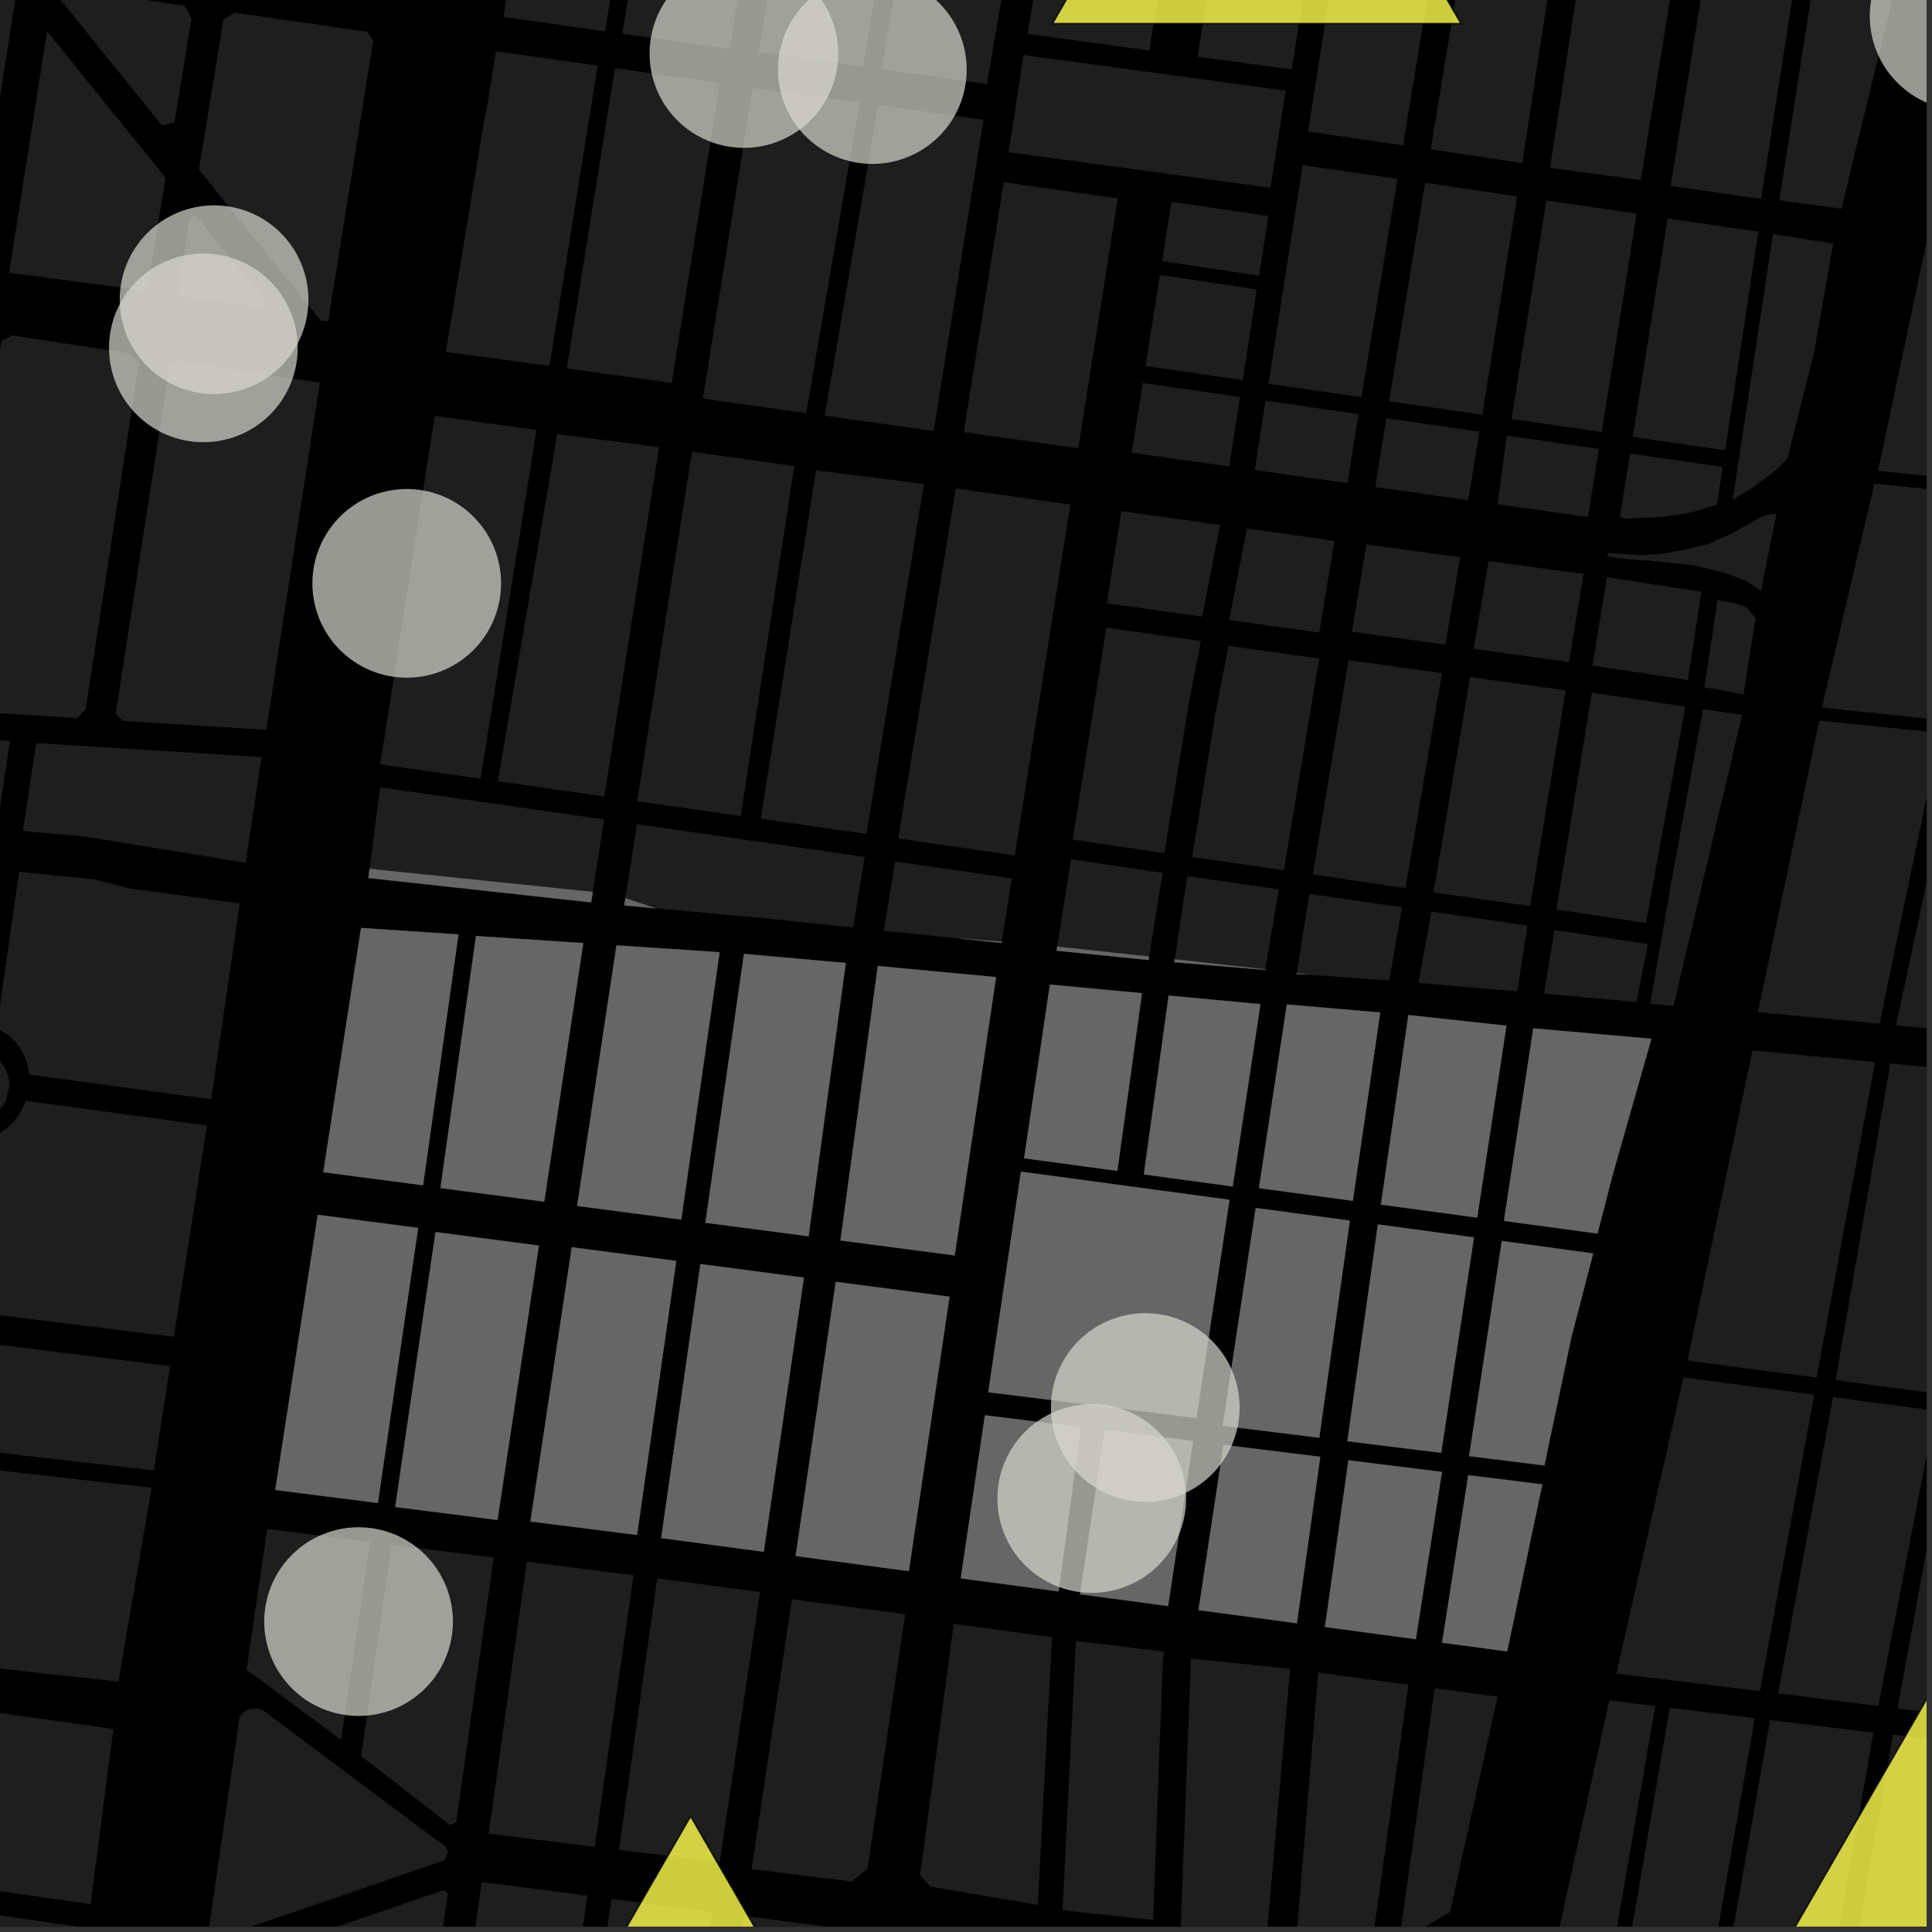 <?xml version="1.0" encoding="UTF-8"?>
<svg xmlns="http://www.w3.org/2000/svg" xmlns:xlink="http://www.w3.org/1999/xlink" width="361pt" height="361pt" viewBox="0 0 361 361" version="1.1">
<rect x="0" y="0" width="361" height="361" fill="#333333" stroke="none"/>
<defs>
<clipPath id="clip1">
  <path d="M 339 324 L 360 324 L 360 360 L 339 360 Z M 339 324 "/>
</clipPath>
<clipPath id="clip2">
  <path d="M 316 321 L 351 321 L 351 360 L 316 360 Z M 316 321 "/>
</clipPath>
<clipPath id="clip3">
  <path d="M 297 319 L 328 319 L 328 360 L 297 360 Z M 297 319 "/>
</clipPath>
<clipPath id="clip4">
  <path d="M 282 317 L 310 317 L 310 360 L 282 360 Z M 282 317 "/>
</clipPath>
<clipPath id="clip5">
  <path d="M 342 198 L 360 198 L 360 261 L 342 261 Z M 342 198 "/>
</clipPath>
<clipPath id="clip6">
  <path d="M 332 261 L 360 261 L 360 319 L 332 319 Z M 332 261 "/>
</clipPath>
<clipPath id="clip7">
  <path d="M 354 263 L 360 263 L 360 322 L 354 322 Z M 354 263 "/>
</clipPath>
<clipPath id="clip8">
  <path d="M 350 45 L 360 45 L 360 91 L 350 91 Z M 350 45 "/>
</clipPath>
<clipPath id="clip9">
  <path d="M 340 90 L 360 90 L 360 135 L 340 135 Z M 340 90 "/>
</clipPath>
<clipPath id="clip10">
  <path d="M 354 137 L 360 137 L 360 194 L 354 194 Z M 354 137 "/>
</clipPath>
<clipPath id="clip11">
  <path d="M 328 134 L 360 134 L 360 192 L 328 192 Z M 328 134 "/>
</clipPath>
<clipPath id="clip12">
  <path d="M 0 355 L 17 355 L 17 360 L 0 360 Z M 0 355 "/>
</clipPath>
<clipPath id="clip13">
  <path d="M 82 351 L 110 351 L 110 360 L 82 360 Z M 82 351 "/>
</clipPath>
<clipPath id="clip14">
  <path d="M 57 353 L 84 353 L 84 360 L 57 360 Z M 57 353 "/>
</clipPath>
<clipPath id="clip15">
  <path d="M 241 312 L 264 312 L 264 360 L 241 360 Z M 241 312 "/>
</clipPath>
<clipPath id="clip16">
  <path d="M 106 354 L 134 354 L 134 360 L 106 360 Z M 106 354 "/>
</clipPath>
<clipPath id="clip17">
  <path d="M 220 309 L 242 309 L 242 360 L 220 360 Z M 220 309 "/>
</clipPath>
<clipPath id="clip18">
  <path d="M 261 315 L 280 315 L 280 360 L 261 360 Z M 261 315 "/>
</clipPath>
<clipPath id="clip19">
  <path d="M 38 319 L 84 319 L 84 360 L 38 360 Z M 38 319 "/>
</clipPath>
<clipPath id="clip20">
  <path d="M 130 358 L 162 358 L 162 360 L 130 360 Z M 130 358 "/>
</clipPath>
<clipPath id="clip21">
  <path d="M 349 0 L 360 0 L 360 21 L 349 21 Z M 349 0 "/>
</clipPath>
<clipPath id="clip22">
  <path d="M 90 339 L 168 339 L 168 360 L 90 360 Z M 90 339 "/>
</clipPath>
<clipPath id="clip23">
  <path d="M 89 338 L 169 338 L 169 360 L 89 360 Z M 89 338 "/>
</clipPath>
<clipPath id="clip24">
  <path d="M 324 312 L 360 312 L 360 360 L 324 360 Z M 324 312 "/>
</clipPath>
<clipPath id="clip25">
  <path d="M 323 311 L 360 311 L 360 360 L 323 360 Z M 323 311 "/>
</clipPath>
</defs>
<g id="surface1085">
<path style="fill-rule:nonzero;fill:rgb(0%,0%,0%);fill-opacity:1;stroke-width:0.03;stroke-linecap:square;stroke-linejoin:miter;stroke:rgb(0%,0%,0%);stroke-opacity:1;stroke-miterlimit:10;" d="M 0 178 L 360 178 L 360 -182 L 0 -182 Z M 0 178 " transform="matrix(1,0,0,1,0,182)"/>
<g clip-path="url(#clip1)" clip-rule="nonzero">
<path style=" stroke:none;fill-rule:nonzero;fill:rgb(39.999%,39.999%,39.999%);fill-opacity:0.3;" d="M 353.715 324.125 L 372.879 326.457 L 358.969 406.117 L 358.691 407.703 L 358.07 411.164 L 339.191 407.738 L 339.574 404.816 L 339.824 403.273 Z M 353.715 324.125 "/>
</g>
<g clip-path="url(#clip2)" clip-rule="nonzero">
<path style=" stroke:none;fill-rule:nonzero;fill:rgb(39.999%,39.999%,39.999%);fill-opacity:0.3;" d="M 330.738 321.406 L 350.047 323.734 L 336.23 402.938 L 335.949 404.391 L 335.43 407.648 L 316.207 403.938 L 316.551 401.105 L 316.953 399.508 Z M 330.738 321.406 "/>
</g>
<g clip-path="url(#clip3)" clip-rule="nonzero">
<path style=" stroke:none;fill-rule:nonzero;fill:rgb(39.999%,39.999%,39.999%);fill-opacity:0.3;" d="M 311.996 319.105 L 327.898 321.051 L 314.156 399.52 L 313.945 401.477 L 313.465 403.871 L 297.91 401.203 L 298.383 398.539 L 298.68 396.785 Z M 311.996 319.105 "/>
</g>
<g clip-path="url(#clip4)" clip-rule="nonzero">
<path style=" stroke:none;fill-rule:nonzero;fill:rgb(39.999%,39.999%,39.999%);fill-opacity:0.3;" d="M 300.695 317.723 L 309.293 318.773 L 295.805 396.703 L 295.457 398.77 L 294.953 401.035 L 282.926 398.676 L 283.398 396.508 L 283.84 394.562 Z M 300.695 317.723 "/>
</g>
<g clip-path="url(#clip5)" clip-rule="nonzero">
<path style=" stroke:none;fill-rule:nonzero;fill:rgb(39.999%,39.999%,39.999%);fill-opacity:0.3;" d="M 353.207 198.719 L 372.961 200.602 L 362.176 260.414 L 342.988 257.887 Z M 353.207 198.719 "/>
</g>
<path style=" stroke:none;fill-rule:nonzero;fill:rgb(39.999%,39.999%,39.999%);fill-opacity:0.3;" d="M 327.457 196.27 L 350.367 198.449 L 339.434 257.418 L 315.297 254.223 Z M 327.457 196.27 "/>
<path style=" stroke:none;fill-rule:nonzero;fill:rgb(39.999%,39.999%,39.999%);fill-opacity:0.3;" d="M 314.559 257.375 L 338.996 260.594 L 328.859 315.98 L 302.016 312.719 Z M 314.559 257.375 "/>
<g clip-path="url(#clip6)" clip-rule="nonzero">
<path style=" stroke:none;fill-rule:nonzero;fill:rgb(39.999%,39.999%,39.999%);fill-opacity:0.3;" d="M 342.508 261.059 L 361.609 263.578 L 350.969 318.762 L 332.242 316.406 Z M 342.508 261.059 "/>
</g>
<g clip-path="url(#clip7)" clip-rule="nonzero">
<path style=" stroke:none;fill-rule:nonzero;fill:rgb(39.999%,39.999%,39.999%);fill-opacity:0.3;" d="M 364.703 263.988 L 384.656 266.617 L 373.977 321.652 L 354.543 319.211 Z M 364.703 263.988 "/>
</g>
<g clip-path="url(#clip8)" clip-rule="nonzero">
<path style=" stroke:none;fill-rule:nonzero;fill:rgb(39.999%,39.999%,39.999%);fill-opacity:0.3;" d="M 359.961 45.254 L 382.668 47.594 L 372.895 90.254 L 350.91 87.977 Z M 359.961 45.254 "/>
</g>
<g clip-path="url(#clip9)" clip-rule="nonzero">
<path style=" stroke:none;fill-rule:nonzero;fill:rgb(39.999%,39.999%,39.999%);fill-opacity:0.3;" d="M 350.23 90.363 L 372.465 92.656 L 363.047 134.57 L 340.43 132.227 Z M 350.23 90.363 "/>
</g>
<g clip-path="url(#clip10)" clip-rule="nonzero">
<path style=" stroke:none;fill-rule:nonzero;fill:rgb(39.999%,39.999%,39.999%);fill-opacity:0.3;" d="M 365.871 137.309 L 389.5 139.75 L 377.922 193.836 L 354.277 191.582 Z M 365.871 137.309 "/>
</g>
<g clip-path="url(#clip11)" clip-rule="nonzero">
<path style=" stroke:none;fill-rule:nonzero;fill:rgb(39.999%,39.999%,39.999%);fill-opacity:0.3;" d="M 339.934 134.633 L 362.484 136.961 L 351.199 191.289 L 328.465 189.129 Z M 339.934 134.633 "/>
</g>
<path style=" stroke:none;fill-rule:nonzero;fill:rgb(39.999%,39.999%,39.999%);fill-opacity:0.3;" d="M 193.965 34.965 L 202.426 36.152 L 208.871 37.059 L 201.477 83.75 L 180.082 80.746 L 187.555 34.062 Z M 193.965 34.965 "/>
<path style=" stroke:none;fill-rule:nonzero;fill:rgb(39.999%,39.999%,39.999%);fill-opacity:0.3;" d="M 239.891 53.281 L 243.406 30.859 L 261.117 33.426 L 257.43 55.812 L 254.398 74.223 L 242.82 72.547 L 237.004 71.707 L 238.625 61.367 Z M 239.891 53.281 "/>
<path style=" stroke:none;fill-rule:nonzero;fill:rgb(39.999%,39.999%,39.999%);fill-opacity:0.3;" d="M 71.023 147.113 L 112.887 153.121 L 110.766 166.656 L 69.055 162.344 Z M 71.023 147.113 "/>
<path style=" stroke:none;fill-rule:nonzero;fill:rgb(39.999%,39.999%,39.999%);fill-opacity:0.3;" d="M 81.223 77.695 L 100.258 80.352 L 89.793 145.508 L 71.043 142.816 Z M 81.223 77.695 "/>
<path style=" stroke:none;fill-rule:nonzero;fill:rgb(39.999%,39.999%,39.999%);fill-opacity:0.3;" d="M 173.207 124.008 L 178.59 91.273 L 200.004 94.281 L 194.816 127.047 L 189.621 159.824 L 167.832 156.684 Z M 173.207 124.008 "/>
<path style=" stroke:none;fill-rule:nonzero;fill:rgb(39.999%,39.999%,39.999%);fill-opacity:0.3;" d="M 300.578 103.301 L 306.398 103.723 L 310.652 103.438 L 315.43 102.586 L 319.164 101.66 L 323.641 99.672 L 328.867 96.691 L 330.059 96.195 L 331.934 95.973 L 329.051 110.391 L 326.324 108.539 L 322.52 107.121 L 316.922 105.707 L 310.055 104.93 L 302.742 104.363 L 300.281 103.941 Z M 300.578 103.301 "/>
<path style=" stroke:none;fill-rule:nonzero;fill:rgb(39.999%,39.999%,39.999%);fill-opacity:0.3;" d="M 216.73 51.367 L 234.848 54.066 L 232.207 71.012 L 214.039 68.387 Z M 216.73 51.367 "/>
<path style=" stroke:none;fill-rule:nonzero;fill:rgb(39.999%,39.999%,39.999%);fill-opacity:0.3;" d="M 218.891 37.711 L 237.012 40.367 L 235.266 51.504 L 217.141 48.789 Z M 218.891 37.711 "/>
<path style=" stroke:none;fill-rule:nonzero;fill:rgb(39.999%,39.999%,39.999%);fill-opacity:0.3;" d="M 251.98 123.352 L 269.441 125.777 L 262.625 165.965 L 245.305 163.367 Z M 251.98 123.352 "/>
<path style=" stroke:none;fill-rule:nonzero;fill:rgb(39.999%,39.999%,39.999%);fill-opacity:0.3;" d="M 255.301 101.738 L 272.836 104.117 L 270.066 120.461 L 252.59 118.031 Z M 255.301 101.738 "/>
<path style=" stroke:none;fill-rule:nonzero;fill:rgb(39.999%,39.999%,39.999%);fill-opacity:0.3;" d="M 259.027 78.133 L 276.438 80.656 L 274.348 93.453 L 256.965 91 Z M 259.027 78.133 "/>
<path style=" stroke:none;fill-rule:nonzero;fill:rgb(39.999%,39.999%,39.999%);fill-opacity:0.3;" d="M 266.281 34.176 L 283.484 36.672 L 276.988 77.496 L 259.566 74.973 Z M 266.281 34.176 "/>
<path style=" stroke:none;fill-rule:nonzero;fill:rgb(39.999%,39.999%,39.999%);fill-opacity:0.3;" d="M 250.93 -16.809 L 268.973 -14.18 L 262.164 27.156 L 244.41 24.582 Z M 250.93 -16.809 "/>
<path style=" stroke:none;fill-rule:nonzero;fill:rgb(39.999%,39.999%,39.999%);fill-opacity:0.3;" d="M 244.664 167.016 L 261.984 169.535 L 259.582 183.203 L 244.344 182.121 L 242.297 181.832 Z M 244.664 167.016 "/>
<path style=" stroke:none;fill-rule:nonzero;fill:rgb(39.999%,39.999%,39.999%);fill-opacity:0.3;" d="M 221.84 163.695 L 238.953 166.184 L 236.43 181.129 L 219.496 179.25 Z M 221.84 163.695 "/>
<path style=" stroke:none;fill-rule:nonzero;fill:rgb(39.999%,39.999%,39.999%);fill-opacity:0.3;" d="M 229.547 120.684 L 246.504 123.039 L 239.902 162.613 L 222.758 160.121 L 227.156 132.988 Z M 229.547 120.684 "/>
<path style=" stroke:none;fill-rule:nonzero;fill:rgb(39.999%,39.999%,39.999%);fill-opacity:0.3;" d="M 200.121 160.543 L 217.246 163.109 L 214.715 178.727 L 197.531 176.887 Z M 200.121 160.543 "/>
<path style=" stroke:none;fill-rule:nonzero;fill:rgb(39.999%,39.999%,39.999%);fill-opacity:0.3;" d="M 206.711 117.305 L 224.402 119.762 L 222.047 131.867 L 217.582 159.426 L 200.441 156.879 Z M 206.711 117.305 "/>
<path style=" stroke:none;fill-rule:nonzero;fill:rgb(39.999%,39.999%,39.999%);fill-opacity:0.3;" d="M 167.254 160.977 L 189.066 164.117 L 187.191 175.945 L 179.344 175.379 L 165.125 173.91 Z M 167.254 160.977 "/>
<path style=" stroke:none;fill-rule:nonzero;fill:rgb(39.999%,39.999%,39.999%);fill-opacity:0.3;" d="M 119.023 154 L 161.578 160.121 L 159.41 173.297 L 142.727 171.578 L 122.523 169.719 L 116.852 167.828 Z M 119.023 154 "/>
<path style=" stroke:none;fill-rule:nonzero;fill:rgb(39.999%,39.999%,39.999%);fill-opacity:0.3;" d="M 152.48 87.871 L 172.648 90.438 L 161.898 155.828 L 142.133 152.984 Z M 152.48 87.871 "/>
<path style=" stroke:none;fill-rule:nonzero;fill:rgb(39.999%,39.999%,39.999%);fill-opacity:0.3;" d="M 129.293 84.406 L 148.418 87.082 L 138.406 152.488 L 119.051 149.707 Z M 129.293 84.406 "/>
<path style=" stroke:none;fill-rule:nonzero;fill:rgb(39.999%,39.999%,39.999%);fill-opacity:0.3;" d="M 104.125 81.105 L 123.156 83.547 L 112.914 148.824 L 93.016 145.969 Z M 104.125 81.105 "/>
<path style=" stroke:none;fill-rule:nonzero;fill:rgb(39.999%,39.999%,39.999%);fill-opacity:0.3;" d="M 232.988 98.75 L 249.352 101.055 L 246.504 118.195 L 229.664 115.855 Z M 232.988 98.75 "/>
<path style=" stroke:none;fill-rule:nonzero;fill:rgb(39.999%,39.999%,39.999%);fill-opacity:0.3;" d="M 236.473 74.871 L 253.855 77.387 L 251.793 90.273 L 234.441 87.828 Z M 236.473 74.871 "/>
<path style=" stroke:none;fill-rule:nonzero;fill:rgb(39.999%,39.999%,39.999%);fill-opacity:0.3;" d="M 209.535 95.504 L 227.969 98.098 L 224.641 115.211 L 206.805 112.738 Z M 209.535 95.504 "/>
<path style=" stroke:none;fill-rule:nonzero;fill:rgb(39.999%,39.999%,39.999%);fill-opacity:0.3;" d="M 213.535 71.555 L 231.711 74.18 L 229.676 87.156 L 211.469 84.594 Z M 213.535 71.555 "/>
<path style=" stroke:none;fill-rule:nonzero;fill:rgb(39.999%,39.999%,39.999%);fill-opacity:0.3;" d="M 164.113 19.633 L 183.773 22.391 L 174.465 80.531 L 154.102 77.676 Z M 164.113 19.633 "/>
<path style=" stroke:none;fill-rule:nonzero;fill:rgb(39.999%,39.999%,39.999%);fill-opacity:0.3;" d="M 140.637 16.418 L 160.637 19.188 L 150.633 77.191 L 131.336 74.492 Z M 140.637 16.418 "/>
<path style=" stroke:none;fill-rule:nonzero;fill:rgb(39.999%,39.999%,39.999%);fill-opacity:0.3;" d="M 114.902 12.719 L 134.508 15.504 L 125.523 71.562 L 105.891 68.824 Z M 114.902 12.719 "/>
<path style=" stroke:none;fill-rule:nonzero;fill:rgb(39.999%,39.999%,39.999%);fill-opacity:0.3;" d="M 201.176 -48.34 L 223.309 -45.227 L 214.766 9.43 L 191.992 6.336 Z M 201.176 -48.34 "/>
<path style=" stroke:none;fill-rule:nonzero;fill:rgb(39.999%,39.999%,39.999%);fill-opacity:0.3;" d="M 228.664 -20.082 L 246.164 -17.504 L 241.355 12.98 L 223.746 10.582 Z M 228.664 -20.082 "/>
<path style=" stroke:none;fill-rule:nonzero;fill:rgb(39.999%,39.999%,39.999%);fill-opacity:0.3;" d="M 152.758 -54.934 L 172.066 -52.148 L 161.277 12.422 L 141.742 9.711 Z M 152.758 -54.934 "/>
<path style=" stroke:none;fill-rule:nonzero;fill:rgb(39.999%,39.999%,39.999%);fill-opacity:0.3;" d="M 175.523 -51.617 L 195.527 -49.105 L 184.418 15.707 L 164.738 12.914 Z M 175.523 -51.617 "/>
<path style=" stroke:none;fill-rule:nonzero;fill:rgb(39.999%,39.999%,39.999%);fill-opacity:0.3;" d="M 126.648 -58.508 L 146.688 -55.719 L 136.332 9.184 L 116.281 6.297 Z M 126.648 -58.508 "/>
<path style=" stroke:none;fill-rule:nonzero;fill:rgb(39.999%,39.999%,39.999%);fill-opacity:0.3;" d="M 104.426 -61.598 L 123.418 -58.957 L 113.059 5.844 L 94.055 3.164 Z M 104.426 -61.598 "/>
<path style=" stroke:none;fill-rule:nonzero;fill:rgb(39.999%,39.999%,39.999%);fill-opacity:0.3;" d="M 191.25 10.273 L 240.238 16.934 L 237.395 35.09 L 188.457 28.438 Z M 191.25 10.273 "/>
<path style=" stroke:none;fill-rule:nonzero;fill:rgb(39.999%,39.999%,39.999%);fill-opacity:0.3;" d="M 328.555 43.289 L 322.359 84.141 L 305.078 81.633 L 311.59 40.82 Z M 328.555 43.289 "/>
<path style=" stroke:none;fill-rule:nonzero;fill:rgb(39.999%,39.999%,39.999%);fill-opacity:0.3;" d="M 318.215 132.492 L 325.523 133.582 L 312.711 187.973 L 308.336 187.578 L 312.562 163.242 Z M 318.215 132.492 "/>
<path style=" stroke:none;fill-rule:nonzero;fill:rgb(39.999%,39.999%,39.999%);fill-opacity:0.3;" d="M 290.445 173.77 L 307.941 176.398 L 305.777 187.215 L 288.496 185.668 Z M 290.445 173.77 "/>
<path style=" stroke:none;fill-rule:nonzero;fill:rgb(39.999%,39.999%,39.999%);fill-opacity:0.3;" d="M 267.457 170.332 L 285.41 172.945 L 283.512 185.242 L 265.023 183.668 Z M 267.457 170.332 "/>
<path style=" stroke:none;fill-rule:nonzero;fill:rgb(39.999%,39.999%,39.999%);fill-opacity:0.3;" d="M 274.695 126.512 L 292.547 128.996 L 285.934 169.312 L 267.848 166.75 Z M 274.695 126.512 "/>
<path style=" stroke:none;fill-rule:nonzero;fill:rgb(39.999%,39.999%,39.999%);fill-opacity:0.3;" d="M 297.449 129.426 L 314.926 132.035 L 309.027 164.367 L 307.57 172.465 L 290.805 169.949 Z M 297.449 129.426 "/>
<path style=" stroke:none;fill-rule:nonzero;fill:rgb(39.999%,39.999%,39.999%);fill-opacity:0.3;" d="M 320.93 112.16 L 324.051 112.668 L 326.422 113.512 L 328.02 115.543 L 325.793 129.727 L 318.473 128.422 Z M 320.93 112.16 "/>
<path style=" stroke:none;fill-rule:nonzero;fill:rgb(39.999%,39.999%,39.999%);fill-opacity:0.3;" d="M 278.148 104.84 L 295.883 107.246 L 293.184 123.719 L 275.359 121.234 Z M 278.148 104.84 "/>
<path style=" stroke:none;fill-rule:nonzero;fill:rgb(39.999%,39.999%,39.999%);fill-opacity:0.3;" d="M 300.258 107.844 L 317.898 110.566 L 315.402 127.062 L 297.562 124.363 Z M 300.258 107.844 "/>
<path style=" stroke:none;fill-rule:nonzero;fill:rgb(39.999%,39.999%,39.999%);fill-opacity:0.3;" d="M 281.543 81.398 L 298.758 83.895 L 296.727 96.613 L 279.793 94.223 Z M 281.543 81.398 "/>
<path style=" stroke:none;fill-rule:nonzero;fill:rgb(39.999%,39.999%,39.999%);fill-opacity:0.3;" d="M 304.578 84.738 L 321.891 87.25 L 320.82 94.293 L 315.801 95.828 L 310.75 96.57 L 303.496 96.941 L 302.707 96.484 Z M 304.578 84.738 "/>
<path style=" stroke:none;fill-rule:nonzero;fill:rgb(39.999%,39.999%,39.999%);fill-opacity:0.3;" d="M 288.93 37.465 L 305.809 39.918 L 299.297 80.73 L 282.434 78.285 Z M 288.93 37.465 "/>
<path style=" stroke:none;fill-rule:nonzero;fill:rgb(39.999%,39.999%,39.999%);fill-opacity:0.3;" d="M 331.285 43.754 L 342.547 45.496 L 338.902 66.207 L 334.004 85.625 L 331.598 88.062 L 327.453 91.141 L 323.758 93.363 Z M 331.285 43.754 "/>
<path style=" stroke:none;fill-rule:nonzero;fill:rgb(39.999%,39.999%,39.999%);fill-opacity:0.3;" d="M 91 19.988 L 92.672 9.582 L 111.676 12.262 L 102.672 68.375 L 83.312 65.758 L 90.461 22.547 Z M 91 19.988 "/>
<path style=" stroke:none;fill-rule:nonzero;fill:rgb(39.999%,39.999%,39.999%);fill-opacity:0.3;" d="M 274.137 -13.426 L 290.781 -10.992 L 284.449 30.473 L 267.332 27.906 Z M 274.137 -13.426 "/>
<path style=" stroke:none;fill-rule:nonzero;fill:rgb(39.999%,39.999%,39.999%);fill-opacity:0.3;" d="M 295.977 -10.195 L 313.262 -7.668 L 306.59 33.648 L 289.629 31.375 Z M 295.977 -10.195 "/>
<path style=" stroke:none;fill-rule:nonzero;fill:rgb(39.999%,39.999%,39.999%);fill-opacity:0.3;" d="M 318.836 -6.578 L 335.496 -4.137 L 329.07 37.191 L 312.16 34.73 Z M 318.836 -6.578 "/>
<path style=" stroke:none;fill-rule:nonzero;fill:rgb(39.999%,39.999%,39.999%);fill-opacity:0.3;" d="M 338.918 -3.91 L 354.047 -1.691 L 352.059 6.105 L 344.074 39.008 L 332.492 37.418 Z M 338.918 -3.91 "/>
<path style=" stroke:none;fill-rule:nonzero;fill:rgb(39.999%,39.999%,39.999%);fill-opacity:0.3;" d="M 3.559 162.91 L 17.672 164.316 L 24.047 165.965 L 44.809 168.824 L 39.473 205.402 L 5.477 200.793 L 5.039 198.562 L 4.137 196.434 L 3.043 194.84 L 1.539 193.383 L -0.605 192.125 Z M 3.559 162.91 "/>
<path style=" stroke:none;fill-rule:nonzero;fill:rgb(39.999%,39.999%,39.999%);fill-opacity:0.3;" d="M 46.305 158.578 L 45.91 161.223 L 15.879 156.312 L 4.285 155.258 L 4.656 152.793 Z M 46.305 158.578 "/>
<path style=" stroke:none;fill-rule:nonzero;fill:rgb(39.999%,39.999%,39.999%);fill-opacity:0.3;" d="M -6.688 250.492 L 31.781 255.258 L 28.77 274.746 L -10.137 270.324 L -11.973 267.77 L -9.758 252.391 Z M -6.688 250.492 "/>
<path style=" stroke:none;fill-rule:nonzero;fill:rgb(39.999%,39.999%,39.999%);fill-opacity:0.3;" d="M 38.664 210.289 L 32.504 249.777 L -8.758 244.664 L -4.055 213.16 L -2.246 212.773 L -0.777 212.18 L 0.977 211.074 L 2.324 209.836 L 3.352 208.547 L 4.07 207.359 L 4.789 205.691 Z M 38.664 210.289 "/>
<path style=" stroke:none;fill-rule:nonzero;fill:rgb(39.999%,39.999%,39.999%);fill-opacity:0.3;" d="M -4.117 196.004 L -2.789 196.383 L -1.512 197.02 L -0.367 197.906 L 0.527 198.945 L 1.008 199.777 L 1.262 200.355 L 1.605 201.465 L 1.762 202.816 L 1.129 205.633 L -0.137 207.562 L -2.336 209.055 L -5.102 209.754 L -7.668 209.477 L -9.555 208.684 L -11.652 206.73 L -12.32 205.508 L -12.766 204.176 L -12.883 202.863 L -12.766 201.711 L -12.336 200.168 L -11.641 198.957 L -9.633 197.055 L -8.297 196.387 L -7.008 196.008 L -5.602 195.871 Z M -4.117 196.004 "/>
<path style=" stroke:none;fill-rule:nonzero;fill:rgb(39.999%,39.999%,39.999%);fill-opacity:0.3;" d="M -13.52 273.242 L 28.344 277.984 L 22.129 314.219 L -18.832 309.699 Z M -13.52 273.242 "/>
<path style=" stroke:none;fill-rule:nonzero;fill:rgb(39.999%,39.999%,39.999%);fill-opacity:0.3;" d="M 6.758 138.852 L 48.871 141.453 L 46.305 158.578 L 4.656 152.793 Z M 6.758 138.852 "/>
<path style=" stroke:none;fill-rule:nonzero;fill:rgb(39.999%,39.999%,39.999%);fill-opacity:0.3;" d="M -41.309 135.703 L 1.867 138.461 L -0.207 152.211 L -14.191 150.738 L -21.242 152.059 L -43.277 148.809 Z M -41.309 135.703 "/>
<path style=" stroke:none;fill-rule:nonzero;fill:rgb(39.999%,39.999%,39.999%);fill-opacity:0.3;" d="M 31.684 68.297 L 33.469 67.434 L 59.77 71.504 L 49.758 136.387 L 22.969 134.699 L 21.609 133.418 Z M 31.684 68.297 "/>
<path style=" stroke:none;fill-rule:nonzero;fill:rgb(39.999%,39.999%,39.999%);fill-opacity:0.3;" d="M 0.246 63.797 L 2.25 62.672 L 24.355 66.043 L 25.961 67.887 L 16.004 132.512 L 14.441 134.164 L -8.375 132.73 L -10.16 130.898 L -8.719 118.078 Z M 0.246 63.797 "/>
<path style=" stroke:none;fill-rule:nonzero;fill:rgb(39.999%,39.999%,39.999%);fill-opacity:0.3;" d="M 35.43 40.934 L 36.512 40.145 L 49.91 56.742 L 49.484 57.555 L 33.09 55.289 Z M 35.43 40.934 "/>
<path style=" stroke:none;fill-rule:nonzero;fill:rgb(39.999%,39.999%,39.999%);fill-opacity:0.3;" d="M 8.789 5.824 L 30.93 33.23 L 27.488 54.344 L 1.695 50.969 Z M 8.789 5.824 "/>
<path style=" stroke:none;fill-rule:nonzero;fill:rgb(39.999%,39.999%,39.999%);fill-opacity:0.3;" d="M 10.695 -0.785 L 11.414 -2.238 L 34.496 1.078 L 35.773 3.48 L 32.625 22.832 L 30.262 23.434 Z M 10.695 -0.785 "/>
<path style=" stroke:none;fill-rule:nonzero;fill:rgb(39.999%,39.999%,39.999%);fill-opacity:0.3;" d="M -30.898 -6.93 L -29.332 -8.078 L 1.023 -3.781 L 3.047 -1.285 L -4.672 48.062 L -7.637 50.391 L -36.02 46.406 L -38.504 43.625 Z M -30.898 -6.93 "/>
<path style=" stroke:none;fill-rule:nonzero;fill:rgb(39.999%,39.999%,39.999%);fill-opacity:0.3;" d="M 68.867 13.066 L 68.453 15.645 L 61.312 60.062 L 59.902 59.863 L 37.176 31.699 L 41.746 3.613 L 43.891 2.391 L 68.59 5.941 L 69.746 7.598 Z M 68.867 13.066 "/>
<g clip-path="url(#clip12)" clip-rule="nonzero">
<path style=" stroke:none;fill-rule:nonzero;fill:rgb(39.999%,39.999%,39.999%);fill-opacity:0.3;" d="M -17.832 355.332 L 16.242 360.25 L 11.172 392.301 L -22.723 386.105 Z M -17.832 355.332 "/>
</g>
<path style=" stroke:none;fill-rule:nonzero;fill:rgb(39.999%,39.999%,39.999%);fill-opacity:0.3;" d="M 16.926 355.809 L -17.086 350.902 L -12.305 320.828 L -9.883 318.691 L 21.195 323.059 Z M 16.926 355.809 "/>
<g clip-path="url(#clip13)" clip-rule="nonzero">
<path style=" stroke:none;fill-rule:nonzero;fill:rgb(39.999%,39.999%,39.999%);fill-opacity:0.3;" d="M 90.008 351.66 L 109.762 354.215 L 101.879 407.203 L 97.543 406.949 L 82.594 404.77 Z M 90.008 351.66 "/>
</g>
<g clip-path="url(#clip14)" clip-rule="nonzero">
<path style=" stroke:none;fill-rule:nonzero;fill:rgb(39.999%,39.999%,39.999%);fill-opacity:0.3;" d="M 62.676 360.117 L 82.762 353.199 L 83.668 353.695 L 76.699 403.629 L 57.395 401.441 Z M 62.676 360.117 "/>
</g>
<path style=" stroke:none;fill-rule:nonzero;fill:rgb(39.999%,39.999%,39.999%);fill-opacity:0.3;" d="M 73.18 288.633 L 92.262 291.047 L 85.238 340.574 L 84.086 341.02 L 67.48 328.125 Z M 73.18 288.633 "/>
<path style=" stroke:none;fill-rule:nonzero;fill:rgb(39.999%,39.999%,39.999%);fill-opacity:0.3;" d="M 49.914 285.691 L 69.152 288.121 L 63.75 325.117 L 46.074 312 Z M 49.914 285.691 "/>
<path style=" stroke:none;fill-rule:nonzero;fill:rgb(39.999%,39.999%,39.999%);fill-opacity:0.3;" d="M 92.676 332.84 L 98.414 291.824 L 118.391 294.355 L 111.137 345.082 L 106.062 344.457 L 91.309 342.633 Z M 92.676 332.84 "/>
<g clip-path="url(#clip15)" clip-rule="nonzero">
<path style=" stroke:none;fill-rule:nonzero;fill:rgb(39.999%,39.999%,39.999%);fill-opacity:0.3;" d="M 246.312 312.539 L 263.176 314.797 L 255.992 365.973 L 253.941 367.031 L 250.043 365.723 L 246.387 365.105 L 241.996 364.957 Z M 246.312 312.539 "/>
</g>
<g clip-path="url(#clip16)" clip-rule="nonzero">
<path style=" stroke:none;fill-rule:nonzero;fill:rgb(39.999%,39.999%,39.999%);fill-opacity:0.3;" d="M 114.266 354.797 L 133.07 357.238 L 124.938 410.566 L 120.227 409.957 L 106.375 407.828 Z M 114.266 354.797 "/>
</g>
<g clip-path="url(#clip17)" clip-rule="nonzero">
<path style=" stroke:none;fill-rule:nonzero;fill:rgb(39.999%,39.999%,39.999%);fill-opacity:0.3;" d="M 222.523 309.895 L 241.066 311.84 L 236.633 362.41 L 220.602 360.734 Z M 222.523 309.895 "/>
</g>
<path style=" stroke:none;fill-rule:nonzero;fill:rgb(39.999%,39.999%,39.999%);fill-opacity:0.3;" d="M 217.512 308.609 L 217.285 310.129 L 215.461 358.75 L 198.535 356.938 L 201.031 306.594 Z M 217.512 308.609 "/>
<path style=" stroke:none;fill-rule:nonzero;fill:rgb(39.999%,39.999%,39.999%);fill-opacity:0.3;" d="M 178.199 303.434 L 196.582 305.891 L 193.918 355.941 L 173.859 352.512 L 171.91 350.379 Z M 178.199 303.434 "/>
<path style=" stroke:none;fill-rule:nonzero;fill:rgb(39.999%,39.999%,39.999%);fill-opacity:0.3;" d="M 147.973 298.809 L 169.137 301.637 L 162.105 349.211 L 159.137 351.555 L 140.441 349.242 Z M 147.973 298.809 "/>
<path style=" stroke:none;fill-rule:nonzero;fill:rgb(39.999%,39.999%,39.999%);fill-opacity:0.3;" d="M 122.809 294.914 L 142.023 297.477 L 134.48 347.969 L 115.648 345.641 Z M 122.809 294.914 "/>
<g clip-path="url(#clip18)" clip-rule="nonzero">
<path style=" stroke:none;fill-rule:nonzero;fill:rgb(39.999%,39.999%,39.999%);fill-opacity:0.3;" d="M 268.078 315.453 L 279.824 317.027 L 270.941 357.27 L 261.402 362.875 Z M 268.078 315.453 "/>
</g>
<g clip-path="url(#clip19)" clip-rule="nonzero">
<path style=" stroke:none;fill-rule:nonzero;fill:rgb(39.999%,39.999%,39.999%);fill-opacity:0.3;" d="M 39.777 355.156 L 44.785 320.676 L 45.48 319.949 L 46.461 319.406 L 47.875 319.242 L 49.102 319.547 L 83.328 345.137 L 83.684 345.969 L 83.59 346.527 L 83.375 346.977 L 82.996 347.629 L 59.254 355.77 L 38.68 362.824 Z M 39.777 355.156 "/>
</g>
<g clip-path="url(#clip20)" clip-rule="nonzero">
<path style=" stroke:none;fill-rule:nonzero;fill:rgb(39.999%,39.999%,39.999%);fill-opacity:0.3;" d="M 139.023 358.004 L 158.254 360.492 L 161.293 363.809 L 161.473 414.941 L 154.289 414.098 L 146.676 412.535 L 130.906 411.223 Z M 139.023 358.004 "/>
</g>
<path style=" stroke:none;fill-rule:nonzero;fill:rgb(39.999%,39.999%,39.999%);fill-opacity:0.3;" d="M 190.766 218.93 L 229.734 224.188 L 223.562 264.961 L 184.656 260.141 Z M 190.766 218.93 "/>
<path style=" stroke:none;fill-rule:nonzero;fill:rgb(39.999%,39.999%,39.999%);fill-opacity:0.3;" d="M 81.379 230.215 L 100.691 232.742 L 92.961 284.008 L 73.848 281.59 Z M 81.379 230.215 "/>
<path style=" stroke:none;fill-rule:nonzero;fill:rgb(39.999%,39.999%,39.999%);fill-opacity:0.3;" d="M 88.945 174.891 L 108.984 176.219 L 101.691 224.531 L 82.297 221.996 Z M 88.945 174.891 "/>
<path style=" stroke:none;fill-rule:nonzero;fill:rgb(39.999%,39.999%,39.999%);fill-opacity:0.3;" d="M 59.375 226.988 L 78.133 229.441 L 70.605 280.832 L 51.43 278.406 Z M 59.375 226.988 "/>
<path style=" stroke:none;fill-rule:nonzero;fill:rgb(39.999%,39.999%,39.999%);fill-opacity:0.3;" d="M 67.465 173.387 L 85.664 174.609 L 79.051 221.469 L 60.406 219.031 Z M 67.465 173.387 "/>
<path style=" stroke:none;fill-rule:nonzero;fill:rgb(39.999%,39.999%,39.999%);fill-opacity:0.3;" d="M 110.766 166.656 L 110.457 168.609 L 68.836 164.059 L 69.055 162.344 Z M 110.766 166.656 "/>
<path style=" stroke:none;fill-rule:nonzero;fill:rgb(39.999%,39.999%,39.999%);fill-opacity:0.3;" d="M 251.957 272.863 L 269.438 275.031 L 264.555 306.289 L 247.574 304.016 Z M 251.957 272.863 "/>
<path style=" stroke:none;fill-rule:nonzero;fill:rgb(39.999%,39.999%,39.999%);fill-opacity:0.3;" d="M 257.465 228.785 L 275.414 231.215 L 269.293 271.469 L 251.762 269.297 Z M 257.465 228.785 "/>
<path style=" stroke:none;fill-rule:nonzero;fill:rgb(39.999%,39.999%,39.999%);fill-opacity:0.3;" d="M 263.164 189.66 L 281.484 191.656 L 276.02 227.516 L 258.027 225.082 Z M 263.164 189.66 "/>
<path style=" stroke:none;fill-rule:nonzero;fill:rgb(39.999%,39.999%,39.999%);fill-opacity:0.3;" d="M 156.168 239.512 L 177.418 242.297 L 169.816 293.57 L 148.664 290.746 Z M 156.168 239.512 "/>
<path style=" stroke:none;fill-rule:nonzero;fill:rgb(39.999%,39.999%,39.999%);fill-opacity:0.3;" d="M 130.871 236.195 L 150.211 238.73 L 142.715 289.953 L 123.543 287.395 Z M 130.871 236.195 "/>
<path style=" stroke:none;fill-rule:nonzero;fill:rgb(39.999%,39.999%,39.999%);fill-opacity:0.3;" d="M 106.84 233.051 L 126.363 235.605 L 119.035 286.812 L 99.113 284.293 Z M 106.84 233.051 "/>
<path style=" stroke:none;fill-rule:nonzero;fill:rgb(39.999%,39.999%,39.999%);fill-opacity:0.3;" d="M 234.633 225.703 L 252.219 228.078 L 246.512 268.645 L 228.473 266.41 Z M 234.633 225.703 "/>
<path style=" stroke:none;fill-rule:nonzero;fill:rgb(39.999%,39.999%,39.999%);fill-opacity:0.3;" d="M 246.703 272.211 L 242.328 303.312 L 223.945 300.855 L 228.621 269.969 Z M 246.703 272.211 "/>
<path style=" stroke:none;fill-rule:nonzero;fill:rgb(39.999%,39.999%,39.999%);fill-opacity:0.3;" d="M 206.438 267.223 L 222.93 269.254 L 218.262 300.094 L 201.809 297.895 Z M 206.438 267.223 "/>
<path style=" stroke:none;fill-rule:nonzero;fill:rgb(39.999%,39.999%,39.999%);fill-opacity:0.3;" d="M 184.035 264.449 L 201.953 266.668 L 197.801 297.359 L 179.516 294.918 Z M 184.035 264.449 "/>
<path style=" stroke:none;fill-rule:nonzero;fill:rgb(39.999%,39.999%,39.999%);fill-opacity:0.3;" d="M 240.453 187.688 L 257.898 189.188 L 252.781 224.375 L 235.238 222.004 Z M 240.453 187.688 "/>
<path style=" stroke:none;fill-rule:nonzero;fill:rgb(39.999%,39.999%,39.999%);fill-opacity:0.3;" d="M 218.371 186.027 L 235.527 187.625 L 230.336 221.688 L 213.73 219.445 Z M 218.371 186.027 "/>
<path style=" stroke:none;fill-rule:nonzero;fill:rgb(39.999%,39.999%,39.999%);fill-opacity:0.3;" d="M 196.184 183.969 L 213.379 185.582 L 208.781 218.777 L 191.355 216.426 Z M 196.184 183.969 "/>
<path style=" stroke:none;fill-rule:nonzero;fill:rgb(39.999%,39.999%,39.999%);fill-opacity:0.3;" d="M 164.023 180.496 L 186.121 182.574 L 178.395 234.578 L 157.039 231.781 Z M 164.023 180.496 "/>
<path style=" stroke:none;fill-rule:nonzero;fill:rgb(39.999%,39.999%,39.999%);fill-opacity:0.3;" d="M 139.012 178.234 L 158.035 179.934 L 151.086 231 L 131.809 228.473 Z M 139.012 178.234 "/>
<path style=" stroke:none;fill-rule:nonzero;fill:rgb(39.999%,39.999%,39.999%);fill-opacity:0.3;" d="M 115.191 176.637 L 134.465 177.93 L 127.301 227.883 L 107.84 225.336 Z M 115.191 176.637 "/>
<path style=" stroke:none;fill-rule:nonzero;fill:rgb(39.999%,39.999%,39.999%);fill-opacity:0.3;" d="M 244.344 182.121 L 242.273 181.973 L 242.297 181.832 Z M 244.344 182.121 "/>
<path style=" stroke:none;fill-rule:nonzero;fill:rgb(39.999%,39.999%,39.999%);fill-opacity:0.3;" d="M 236.43 181.129 L 236.414 181.23 L 219.418 179.785 L 219.496 179.25 Z M 236.43 181.129 "/>
<path style=" stroke:none;fill-rule:nonzero;fill:rgb(39.999%,39.999%,39.999%);fill-opacity:0.3;" d="M 214.715 178.727 L 214.609 179.379 L 197.414 177.637 L 197.531 176.887 Z M 214.715 178.727 "/>
<path style=" stroke:none;fill-rule:nonzero;fill:rgb(39.999%,39.999%,39.999%);fill-opacity:0.3;" d="M 187.191 175.945 L 187.152 176.184 L 179.344 175.379 Z M 187.191 175.945 "/>
<path style=" stroke:none;fill-rule:nonzero;fill:rgb(39.999%,39.999%,39.999%);fill-opacity:0.3;" d="M 122.523 169.719 L 116.641 169.176 L 116.852 167.828 Z M 122.523 169.719 "/>
<path style=" stroke:none;fill-rule:nonzero;fill:rgb(39.999%,39.999%,39.999%);fill-opacity:0.3;" d="M 274.348 275.641 L 288.188 277.355 L 281.617 308.57 L 269.461 306.945 Z M 274.348 275.641 "/>
<path style=" stroke:none;fill-rule:nonzero;fill:rgb(39.999%,39.999%,39.999%);fill-opacity:0.3;" d="M 280.621 231.879 L 297.688 234.215 L 293.613 249.875 L 288.574 273.824 L 274.508 272.078 Z M 280.621 231.879 "/>
<path style=" stroke:none;fill-rule:nonzero;fill:rgb(39.999%,39.999%,39.999%);fill-opacity:0.3;" d="M 286.5 192.148 L 308.57 194.102 L 301.371 219.383 L 298.5 230.492 L 281.016 228.129 Z M 286.5 192.148 "/>
<path style="fill-rule:nonzero;fill:rgb(39.999%,39.999%,39.999%);fill-opacity:1;stroke-width:0.03;stroke-linecap:square;stroke-linejoin:miter;stroke:rgb(39.999%,39.999%,39.999%);stroke-opacity:1;stroke-miterlimit:3.239;" d="M 264.766 231.93 L 303.734 237.188 L 297.562 277.961 L 258.656 273.141 Z M 264.766 231.93 " transform="matrix(1,0,0,1,-74,-13)"/>
<path style="fill-rule:nonzero;fill:rgb(39.999%,39.999%,39.999%);fill-opacity:1;stroke-width:0.03;stroke-linecap:square;stroke-linejoin:miter;stroke:rgb(39.999%,39.999%,39.999%);stroke-opacity:1;stroke-miterlimit:3.239;" d="M 155.379 243.215 L 174.691 245.742 L 166.961 297.008 L 147.848 294.59 Z M 155.379 243.215 " transform="matrix(1,0,0,1,-74,-13)"/>
<path style="fill-rule:nonzero;fill:rgb(39.999%,39.999%,39.999%);fill-opacity:1;stroke-width:0.03;stroke-linecap:square;stroke-linejoin:miter;stroke:rgb(39.999%,39.999%,39.999%);stroke-opacity:1;stroke-miterlimit:3.239;" d="M 162.945 187.891 L 182.984 189.219 L 175.691 237.531 L 156.297 234.996 Z M 162.945 187.891 " transform="matrix(1,0,0,1,-74,-13)"/>
<path style="fill-rule:nonzero;fill:rgb(39.999%,39.999%,39.999%);fill-opacity:1;stroke-width:0.03;stroke-linecap:square;stroke-linejoin:miter;stroke:rgb(39.999%,39.999%,39.999%);stroke-opacity:1;stroke-miterlimit:3.239;" d="M 133.375 239.988 L 152.133 242.441 L 144.605 293.832 L 125.43 291.406 Z M 133.375 239.988 " transform="matrix(1,0,0,1,-74,-13)"/>
<path style="fill-rule:nonzero;fill:rgb(39.999%,39.999%,39.999%);fill-opacity:1;stroke-width:0.03;stroke-linecap:square;stroke-linejoin:miter;stroke:rgb(39.999%,39.999%,39.999%);stroke-opacity:1;stroke-miterlimit:3.239;" d="M 141.465 186.387 L 159.664 187.609 L 153.051 234.469 L 134.406 232.031 Z M 141.465 186.387 " transform="matrix(1,0,0,1,-74,-13)"/>
<path style="fill-rule:nonzero;fill:rgb(39.999%,39.999%,39.999%);fill-opacity:1;stroke-width:0.03;stroke-linecap:square;stroke-linejoin:miter;stroke:rgb(39.999%,39.999%,39.999%);stroke-opacity:1;stroke-miterlimit:3.239;" d="M 184.766 179.656 L 184.457 181.609 L 142.836 177.059 L 143.055 175.344 Z M 184.766 179.656 " transform="matrix(1,0,0,1,-74,-13)"/>
<path style="fill-rule:nonzero;fill:rgb(39.999%,39.999%,39.999%);fill-opacity:1;stroke-width:0.03;stroke-linecap:square;stroke-linejoin:miter;stroke:rgb(39.999%,39.999%,39.999%);stroke-opacity:1;stroke-miterlimit:3.239;" d="M 325.957 285.863 L 343.438 288.031 L 338.555 319.289 L 321.574 317.016 Z M 325.957 285.863 " transform="matrix(1,0,0,1,-74,-13)"/>
<path style="fill-rule:nonzero;fill:rgb(39.999%,39.999%,39.999%);fill-opacity:1;stroke-width:0.03;stroke-linecap:square;stroke-linejoin:miter;stroke:rgb(39.999%,39.999%,39.999%);stroke-opacity:1;stroke-miterlimit:3.239;" d="M 331.465 241.785 L 349.414 244.215 L 343.293 284.469 L 325.762 282.297 Z M 331.465 241.785 " transform="matrix(1,0,0,1,-74,-13)"/>
<path style="fill-rule:nonzero;fill:rgb(39.999%,39.999%,39.999%);fill-opacity:1;stroke-width:0.03;stroke-linecap:square;stroke-linejoin:miter;stroke:rgb(39.999%,39.999%,39.999%);stroke-opacity:1;stroke-miterlimit:3.239;" d="M 337.164 202.66 L 355.484 204.656 L 350.02 240.516 L 332.027 238.082 Z M 337.164 202.66 " transform="matrix(1,0,0,1,-74,-13)"/>
<path style="fill-rule:nonzero;fill:rgb(39.999%,39.999%,39.999%);fill-opacity:1;stroke-width:0.03;stroke-linecap:square;stroke-linejoin:miter;stroke:rgb(39.999%,39.999%,39.999%);stroke-opacity:1;stroke-miterlimit:3.239;" d="M 230.168 252.512 L 251.418 255.297 L 243.816 306.57 L 222.664 303.746 Z M 230.168 252.512 " transform="matrix(1,0,0,1,-74,-13)"/>
<path style="fill-rule:nonzero;fill:rgb(39.999%,39.999%,39.999%);fill-opacity:1;stroke-width:0.03;stroke-linecap:square;stroke-linejoin:miter;stroke:rgb(39.999%,39.999%,39.999%);stroke-opacity:1;stroke-miterlimit:3.239;" d="M 204.871 249.195 L 224.211 251.73 L 216.715 302.953 L 197.543 300.395 Z M 204.871 249.195 " transform="matrix(1,0,0,1,-74,-13)"/>
<path style="fill-rule:nonzero;fill:rgb(39.999%,39.999%,39.999%);fill-opacity:1;stroke-width:0.03;stroke-linecap:square;stroke-linejoin:miter;stroke:rgb(39.999%,39.999%,39.999%);stroke-opacity:1;stroke-miterlimit:3.239;" d="M 180.84 246.051 L 200.363 248.605 L 193.035 299.812 L 173.113 297.293 Z M 180.84 246.051 " transform="matrix(1,0,0,1,-74,-13)"/>
<path style="fill-rule:nonzero;fill:rgb(39.999%,39.999%,39.999%);fill-opacity:1;stroke-width:0.03;stroke-linecap:square;stroke-linejoin:miter;stroke:rgb(39.999%,39.999%,39.999%);stroke-opacity:1;stroke-miterlimit:3.239;" d="M 308.633 238.703 L 326.219 241.078 L 320.512 281.645 L 302.473 279.41 Z M 308.633 238.703 " transform="matrix(1,0,0,1,-74,-13)"/>
<path style="fill-rule:nonzero;fill:rgb(39.999%,39.999%,39.999%);fill-opacity:1;stroke-width:0.03;stroke-linecap:square;stroke-linejoin:miter;stroke:rgb(39.999%,39.999%,39.999%);stroke-opacity:1;stroke-miterlimit:3.239;" d="M 320.703 285.211 L 316.328 316.312 L 297.945 313.855 L 302.621 282.969 Z M 320.703 285.211 " transform="matrix(1,0,0,1,-74,-13)"/>
<path style="fill-rule:nonzero;fill:rgb(39.999%,39.999%,39.999%);fill-opacity:1;stroke-width:0.03;stroke-linecap:square;stroke-linejoin:miter;stroke:rgb(39.999%,39.999%,39.999%);stroke-opacity:1;stroke-miterlimit:3.239;" d="M 280.438 280.223 L 296.93 282.254 L 292.262 313.094 L 275.809 310.895 Z M 280.438 280.223 " transform="matrix(1,0,0,1,-74,-13)"/>
<path style="fill-rule:nonzero;fill:rgb(39.999%,39.999%,39.999%);fill-opacity:1;stroke-width:0.03;stroke-linecap:square;stroke-linejoin:miter;stroke:rgb(39.999%,39.999%,39.999%);stroke-opacity:1;stroke-miterlimit:3.239;" d="M 258.035 277.449 L 275.953 279.668 L 271.801 310.359 L 253.516 307.918 Z M 258.035 277.449 " transform="matrix(1,0,0,1,-74,-13)"/>
<path style="fill-rule:nonzero;fill:rgb(39.999%,39.999%,39.999%);fill-opacity:1;stroke-width:0.03;stroke-linecap:square;stroke-linejoin:miter;stroke:rgb(39.999%,39.999%,39.999%);stroke-opacity:1;stroke-miterlimit:3.239;" d="M 314.453 200.688 L 331.898 202.188 L 326.781 237.375 L 309.238 235.004 Z M 314.453 200.688 " transform="matrix(1,0,0,1,-74,-13)"/>
<path style="fill-rule:nonzero;fill:rgb(39.999%,39.999%,39.999%);fill-opacity:1;stroke-width:0.03;stroke-linecap:square;stroke-linejoin:miter;stroke:rgb(39.999%,39.999%,39.999%);stroke-opacity:1;stroke-miterlimit:3.239;" d="M 292.371 199.027 L 309.527 200.625 L 304.336 234.688 L 287.73 232.445 Z M 292.371 199.027 " transform="matrix(1,0,0,1,-74,-13)"/>
<path style="fill-rule:nonzero;fill:rgb(39.999%,39.999%,39.999%);fill-opacity:1;stroke-width:0.03;stroke-linecap:square;stroke-linejoin:miter;stroke:rgb(39.999%,39.999%,39.999%);stroke-opacity:1;stroke-miterlimit:3.239;" d="M 270.184 196.969 L 287.379 198.582 L 282.781 231.777 L 265.355 229.426 Z M 270.184 196.969 " transform="matrix(1,0,0,1,-74,-13)"/>
<path style="fill-rule:nonzero;fill:rgb(39.999%,39.999%,39.999%);fill-opacity:1;stroke-width:0.03;stroke-linecap:square;stroke-linejoin:miter;stroke:rgb(39.999%,39.999%,39.999%);stroke-opacity:1;stroke-miterlimit:3.239;" d="M 238.023 193.496 L 260.121 195.574 L 252.395 247.578 L 231.039 244.781 Z M 238.023 193.496 " transform="matrix(1,0,0,1,-74,-13)"/>
<path style="fill-rule:nonzero;fill:rgb(39.999%,39.999%,39.999%);fill-opacity:1;stroke-width:0.03;stroke-linecap:square;stroke-linejoin:miter;stroke:rgb(39.999%,39.999%,39.999%);stroke-opacity:1;stroke-miterlimit:3.239;" d="M 213.012 191.234 L 232.035 192.934 L 225.086 244 L 205.809 241.473 Z M 213.012 191.234 " transform="matrix(1,0,0,1,-74,-13)"/>
<path style="fill-rule:nonzero;fill:rgb(39.999%,39.999%,39.999%);fill-opacity:1;stroke-width:0.03;stroke-linecap:square;stroke-linejoin:miter;stroke:rgb(39.999%,39.999%,39.999%);stroke-opacity:1;stroke-miterlimit:3.239;" d="M 189.191 189.637 L 208.465 190.93 L 201.301 240.883 L 181.84 238.336 Z M 189.191 189.637 " transform="matrix(1,0,0,1,-74,-13)"/>
<path style="fill-rule:nonzero;fill:rgb(39.999%,39.999%,39.999%);fill-opacity:1;stroke-width:0.03;stroke-linecap:square;stroke-linejoin:miter;stroke:rgb(39.999%,39.999%,39.999%);stroke-opacity:1;stroke-miterlimit:3.239;" d="M 318.344 195.121 L 316.273 194.973 L 316.297 194.832 Z M 318.344 195.121 " transform="matrix(1,0,0,1,-74,-13)"/>
<path style="fill-rule:nonzero;fill:rgb(39.999%,39.999%,39.999%);fill-opacity:1;stroke-width:0.03;stroke-linecap:square;stroke-linejoin:miter;stroke:rgb(39.999%,39.999%,39.999%);stroke-opacity:1;stroke-miterlimit:3.239;" d="M 310.43 194.129 L 310.414 194.23 L 293.418 192.785 L 293.496 192.25 Z M 310.43 194.129 " transform="matrix(1,0,0,1,-74,-13)"/>
<path style="fill-rule:nonzero;fill:rgb(39.999%,39.999%,39.999%);fill-opacity:1;stroke-width:0.03;stroke-linecap:square;stroke-linejoin:miter;stroke:rgb(39.999%,39.999%,39.999%);stroke-opacity:1;stroke-miterlimit:3.239;" d="M 288.715 191.727 L 288.609 192.379 L 271.414 190.637 L 271.531 189.887 Z M 288.715 191.727 " transform="matrix(1,0,0,1,-74,-13)"/>
<path style="fill-rule:nonzero;fill:rgb(39.999%,39.999%,39.999%);fill-opacity:1;stroke-width:0.03;stroke-linecap:square;stroke-linejoin:miter;stroke:rgb(39.999%,39.999%,39.999%);stroke-opacity:1;stroke-miterlimit:3.239;" d="M 261.191 188.945 L 261.152 189.184 L 253.344 188.379 Z M 261.191 188.945 " transform="matrix(1,0,0,1,-74,-13)"/>
<path style="fill-rule:nonzero;fill:rgb(39.999%,39.999%,39.999%);fill-opacity:1;stroke-width:0.03;stroke-linecap:square;stroke-linejoin:miter;stroke:rgb(39.999%,39.999%,39.999%);stroke-opacity:1;stroke-miterlimit:3.239;" d="M 196.523 182.719 L 190.641 182.176 L 190.852 180.828 Z M 196.523 182.719 " transform="matrix(1,0,0,1,-74,-13)"/>
<path style="fill-rule:nonzero;fill:rgb(39.999%,39.999%,39.999%);fill-opacity:1;stroke-width:0.03;stroke-linecap:square;stroke-linejoin:miter;stroke:rgb(39.999%,39.999%,39.999%);stroke-opacity:1;stroke-miterlimit:3.239;" d="M 348.348 288.641 L 362.188 290.355 L 355.617 321.57 L 343.461 319.945 Z M 348.348 288.641 " transform="matrix(1,0,0,1,-74,-13)"/>
<path style="fill-rule:nonzero;fill:rgb(39.999%,39.999%,39.999%);fill-opacity:1;stroke-width:0.03;stroke-linecap:square;stroke-linejoin:miter;stroke:rgb(39.999%,39.999%,39.999%);stroke-opacity:1;stroke-miterlimit:3.239;" d="M 354.621 244.879 L 371.688 247.215 L 367.613 262.875 L 362.574 286.824 L 348.508 285.078 Z M 354.621 244.879 " transform="matrix(1,0,0,1,-74,-13)"/>
<path style="fill-rule:nonzero;fill:rgb(39.999%,39.999%,39.999%);fill-opacity:1;stroke-width:0.03;stroke-linecap:square;stroke-linejoin:miter;stroke:rgb(39.999%,39.999%,39.999%);stroke-opacity:1;stroke-miterlimit:3.239;" d="M 360.5 205.148 L 382.57 207.102 L 375.371 232.383 L 372.5 243.492 L 355.016 241.129 Z M 360.5 205.148 " transform="matrix(1,0,0,1,-74,-13)"/>
<path style=" stroke:none;fill-rule:evenodd;fill:rgb(85.097%,85.097%,81.96%);fill-opacity:0.7;" d="M 84.629 303 C 84.629 298.324 82.773 293.84 79.465 290.535 C 76.16 287.227 71.676 285.371 67 285.371 C 62.324 285.371 57.84 287.227 54.535 290.535 C 51.227 293.84 49.371 298.324 49.371 303 C 49.371 307.676 51.227 312.16 54.535 315.465 C 57.84 318.773 62.324 320.629 67 320.629 C 71.676 320.629 76.16 318.773 79.465 315.465 C 82.773 312.16 84.629 307.676 84.629 303 Z M 84.629 303 "/>
<path style=" stroke:none;fill-rule:evenodd;fill:rgb(85.097%,85.097%,81.96%);fill-opacity:0.7;" d="M 221.629 280 C 221.629 275.324 219.773 270.84 216.465 267.535 C 213.16 264.227 208.676 262.371 204 262.371 C 199.324 262.371 194.84 264.227 191.535 267.535 C 188.227 270.84 186.371 275.324 186.371 280 C 186.371 284.676 188.227 289.16 191.535 292.465 C 194.84 295.773 199.324 297.629 204 297.629 C 208.676 297.629 213.16 295.773 216.465 292.465 C 219.773 289.16 221.629 284.676 221.629 280 Z M 221.629 280 "/>
<path style=" stroke:none;fill-rule:evenodd;fill:rgb(85.097%,85.097%,81.96%);fill-opacity:0.7;" d="M 231.629 263 C 231.629 258.324 229.773 253.84 226.465 250.535 C 223.16 247.227 218.676 245.371 214 245.371 C 209.324 245.371 204.84 247.227 201.535 250.535 C 198.227 253.84 196.371 258.324 196.371 263 C 196.371 267.676 198.227 272.16 201.535 275.465 C 204.84 278.773 209.324 280.629 214 280.629 C 218.676 280.629 223.16 278.773 226.465 275.465 C 229.773 272.16 231.629 267.676 231.629 263 Z M 231.629 263 "/>
<path style=" stroke:none;fill-rule:evenodd;fill:rgb(85.097%,85.097%,81.96%);fill-opacity:0.7;" d="M 93.629 109 C 93.629 104.324 91.773 99.84 88.465 96.535 C 85.16 93.227 80.676 91.371 76 91.371 C 71.324 91.371 66.84 93.227 63.535 96.535 C 60.227 99.84 58.371 104.324 58.371 109 C 58.371 113.676 60.227 118.16 63.535 121.465 C 66.84 124.773 71.324 126.629 76 126.629 C 80.676 126.629 85.16 124.773 88.465 121.465 C 91.773 118.16 93.629 113.676 93.629 109 Z M 93.629 109 "/>
<path style=" stroke:none;fill-rule:evenodd;fill:rgb(85.097%,85.097%,81.96%);fill-opacity:0.7;" d="M 55.629 65 C 55.629 60.324 53.773 55.84 50.465 52.535 C 47.16 49.227 42.676 47.371 38 47.371 C 33.324 47.371 28.84 49.227 25.535 52.535 C 22.227 55.84 20.371 60.324 20.371 65 C 20.371 69.676 22.227 74.16 25.535 77.465 C 28.84 80.773 33.324 82.629 38 82.629 C 42.676 82.629 47.16 80.773 50.465 77.465 C 53.773 74.16 55.629 69.676 55.629 65 Z M 55.629 65 "/>
<path style=" stroke:none;fill-rule:evenodd;fill:rgb(85.097%,85.097%,81.96%);fill-opacity:0.7;" d="M 57.629 56 C 57.629 51.324 55.773 46.84 52.465 43.535 C 49.16 40.227 44.676 38.371 40 38.371 C 35.324 38.371 30.84 40.227 27.535 43.535 C 24.227 46.84 22.371 51.324 22.371 56 C 22.371 60.676 24.227 65.16 27.535 68.465 C 30.84 71.773 35.324 73.629 40 73.629 C 44.676 73.629 49.16 71.773 52.465 68.465 C 55.773 65.16 57.629 60.676 57.629 56 Z M 57.629 56 "/>
<path style=" stroke:none;fill-rule:evenodd;fill:rgb(85.097%,85.097%,81.96%);fill-opacity:0.7;" d="M 180.629 13 C 180.629 8.324 178.773 3.84 175.465 0.535 C 172.16 -2.773 167.676 -4.629 163 -4.629 C 158.324 -4.629 153.84 -2.773 150.535 0.535 C 147.227 3.84 145.371 8.324 145.371 13 C 145.371 17.676 147.227 22.16 150.535 25.465 C 153.84 28.773 158.324 30.629 163 30.629 C 167.676 30.629 172.16 28.773 175.465 25.465 C 178.773 22.16 180.629 17.676 180.629 13 Z M 180.629 13 "/>
<path style=" stroke:none;fill-rule:evenodd;fill:rgb(85.097%,85.097%,81.96%);fill-opacity:0.7;" d="M 156.629 10 C 156.629 5.324 154.773 0.84 151.465 -2.465 C 148.16 -5.773 143.676 -7.629 139 -7.629 C 134.324 -7.629 129.84 -5.773 126.535 -2.465 C 123.227 0.84 121.371 5.324 121.371 10 C 121.371 14.676 123.227 19.16 126.535 22.465 C 129.84 25.773 134.324 27.629 139 27.629 C 143.676 27.629 148.16 25.773 151.465 22.465 C 154.773 19.16 156.629 14.676 156.629 10 Z M 156.629 10 "/>
<g clip-path="url(#clip21)" clip-rule="nonzero">
<path style=" stroke:none;fill-rule:evenodd;fill:rgb(85.097%,85.097%,81.96%);fill-opacity:0.7;" d="M 384.629 3 C 384.629 -1.676 382.773 -6.16 379.465 -9.465 C 376.16 -12.773 371.676 -14.629 367 -14.629 C 362.324 -14.629 357.84 -12.773 354.535 -9.465 C 351.227 -6.16 349.371 -1.676 349.371 3 C 349.371 7.676 351.227 12.16 354.535 15.465 C 357.84 18.773 362.324 20.629 367 20.629 C 371.676 20.629 376.16 18.773 379.465 15.465 C 382.773 12.16 384.629 7.676 384.629 3 Z M 384.629 3 "/>
</g>
<g clip-path="url(#clip22)" clip-rule="nonzero">
<path style=" stroke:none;fill-rule:nonzero;fill:rgb(99.998%,99.998%,30.588%);fill-opacity:0.8;" d="M 129.047 339.371 L 90.879 405.484 L 167.215 405.484 Z M 129.047 339.371 "/>
</g>
<g clip-path="url(#clip23)" clip-rule="nonzero">
<path style="fill:none;stroke-width:0.288;stroke-linecap:square;stroke-linejoin:miter;stroke:rgb(0%,0%,0%);stroke-opacity:0.8;stroke-miterlimit:3.25;" d="M 203.047 352.371 L 164.879 418.484 L 241.215 418.484 Z M 203.047 352.371 " transform="matrix(1,0,0,1,-74,-13)"/>
</g>
<g clip-path="url(#clip24)" clip-rule="nonzero">
<path style=" stroke:none;fill-rule:nonzero;fill:rgb(99.998%,99.998%,30.588%);fill-opacity:0.8;" d="M 362.637 312.93 L 324.469 379.039 L 400.809 379.039 Z M 362.637 312.93 "/>
</g>
<g clip-path="url(#clip25)" clip-rule="nonzero">
<path style="fill:none;stroke-width:0.288;stroke-linecap:square;stroke-linejoin:miter;stroke:rgb(0%,0%,0%);stroke-opacity:0.8;stroke-miterlimit:3.25;" d="M 436.637 325.93 L 398.469 392.039 L 474.809 392.039 Z M 436.637 325.93 " transform="matrix(1,0,0,1,-74,-13)"/>
</g>
<path style="fill-rule:nonzero;fill:rgb(99.998%,99.998%,30.588%);fill-opacity:0.8;stroke-width:0.288;stroke-linecap:square;stroke-linejoin:miter;stroke:rgb(0%,0%,0%);stroke-opacity:0.8;stroke-miterlimit:3.25;" d="M 308.824 -48.699 L 270.656 17.414 L 346.992 17.414 Z M 308.824 -48.699 " transform="matrix(1,0,0,1,-74,-13)"/>
</g>
</svg>
